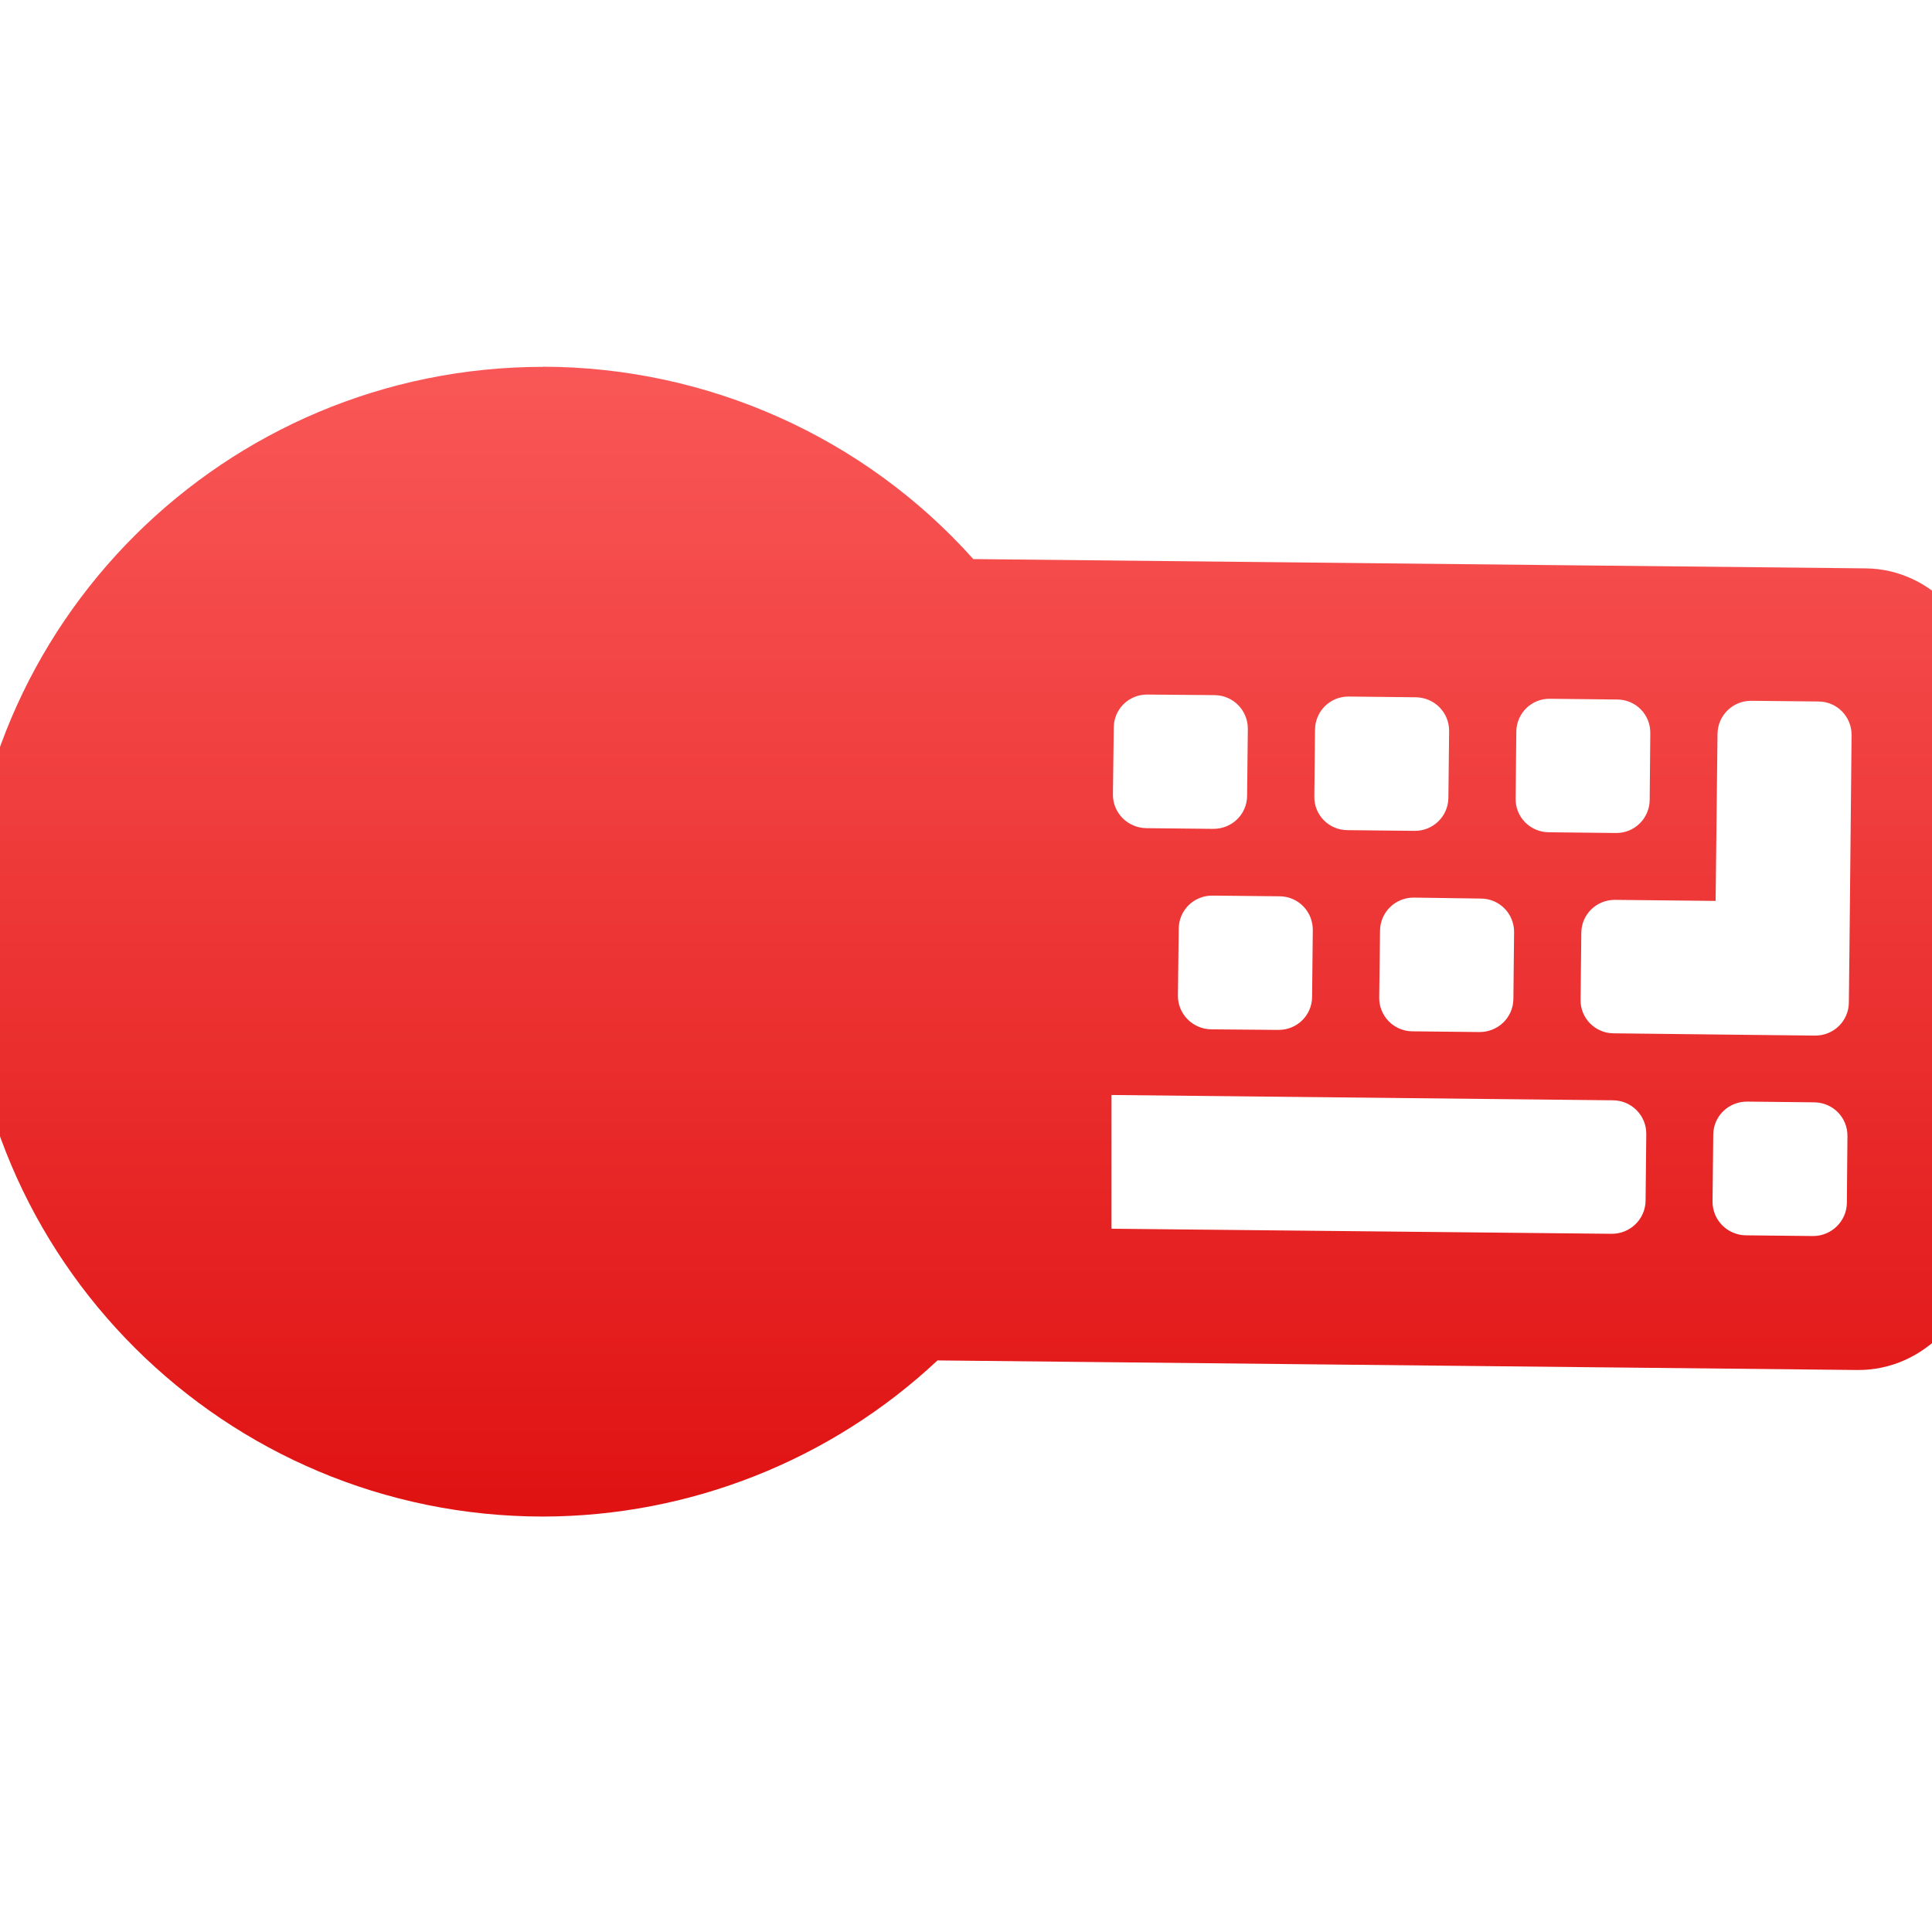 <svg xmlns="http://www.w3.org/2000/svg" xmlns:xlink="http://www.w3.org/1999/xlink" width="64" height="64" viewBox="0 0 64 64" version="1.1">
<defs> <linearGradient id="linear0" gradientUnits="userSpaceOnUse" x1="0" y1="0" x2="0" y2="1" gradientTransform="matrix(55.992,0,0,56,4.004,4)"> <stop offset="0" style="stop-color:#ff6666;stop-opacity:1;"/> <stop offset="1" style="stop-color:#d90000;stop-opacity:1;"/> </linearGradient> </defs>
<g id="surface1">
<path style=" stroke:none;fill-rule:nonzero;fill:url(#linear0);fill-opacity:1;" d="M 17.996 12.152 C 7.438 12.152 -1.125 20.676 -1.125 31.195 C -1.125 41.707 7.438 50.238 17.996 50.238 C 22.852 50.227 27.523 48.375 31.055 45.066 L 61.523 45.383 C 63.766 45.406 65.586 43.449 65.609 41 L 65.793 23.293 C 65.816 20.844 64.039 18.848 61.801 18.828 L 32.242 18.52 C 28.621 14.473 23.441 12.16 17.996 12.148 Z M 38.012 23.008 L 40.238 23.027 C 40.852 23.035 41.34 23.531 41.336 24.148 L 41.312 26.359 C 41.309 26.977 40.809 27.461 40.188 27.457 L 37.969 27.434 C 37.355 27.422 36.859 26.926 36.867 26.312 L 36.895 24.102 C 36.898 23.488 37.398 23 38.012 23.008 Z M 44.68 23.074 L 46.906 23.098 C 47.52 23.109 48.008 23.605 48.004 24.215 L 47.98 26.426 C 47.973 27.043 47.473 27.531 46.855 27.523 L 44.637 27.5 C 44.023 27.496 43.527 27 43.539 26.383 L 43.562 24.172 C 43.566 23.559 44.066 23.066 44.68 23.074 Z M 51.348 23.148 L 53.574 23.172 C 54.188 23.176 54.676 23.672 54.668 24.285 L 54.648 26.5 C 54.641 27.113 54.141 27.605 53.523 27.594 L 51.301 27.57 C 50.688 27.562 50.195 27.066 50.207 26.449 L 50.23 24.238 C 50.234 23.629 50.734 23.137 51.348 23.148 Z M 58.016 23.215 L 60.242 23.238 C 60.855 23.242 61.344 23.742 61.336 24.359 L 61.27 30.996 L 61.246 33.207 C 61.242 33.82 60.742 34.312 60.121 34.305 L 57.902 34.281 L 53.453 34.23 C 52.84 34.227 52.348 33.727 52.359 33.117 L 52.383 30.902 C 52.387 30.289 52.887 29.805 53.5 29.809 L 56.832 29.844 L 56.895 24.312 C 56.902 23.695 57.402 23.211 58.016 23.215 Z M 40.164 29.668 L 42.391 29.691 C 43.004 29.695 43.492 30.195 43.488 30.809 L 43.465 33.023 C 43.461 33.637 42.961 34.125 42.34 34.117 L 40.121 34.098 C 39.508 34.09 39.012 33.586 39.02 32.977 L 39.047 30.766 C 39.051 30.148 39.551 29.664 40.164 29.668 Z M 46.832 29.734 L 49.059 29.766 C 49.672 29.77 50.16 30.266 50.156 30.879 L 50.133 33.094 C 50.125 33.707 49.625 34.191 49.008 34.188 L 46.789 34.164 C 46.176 34.16 45.68 33.66 45.688 33.043 L 45.715 30.832 C 45.719 30.223 46.219 29.73 46.832 29.734 Z M 36.82 36.273 L 53.434 36.449 C 54.047 36.453 54.539 36.953 54.535 37.562 L 54.512 39.781 C 54.5 40.391 54 40.875 53.387 40.871 L 36.82 40.703 Z M 57.879 36.492 L 60.098 36.516 C 60.719 36.523 61.207 37.02 61.199 37.637 L 61.18 39.848 C 61.172 40.457 60.668 40.949 60.055 40.945 L 57.832 40.922 C 57.215 40.91 56.727 40.414 56.73 39.801 L 56.754 37.586 C 56.758 36.977 57.258 36.488 57.879 36.492 Z M 57.879 36.492 "/>
</g>
</svg>
